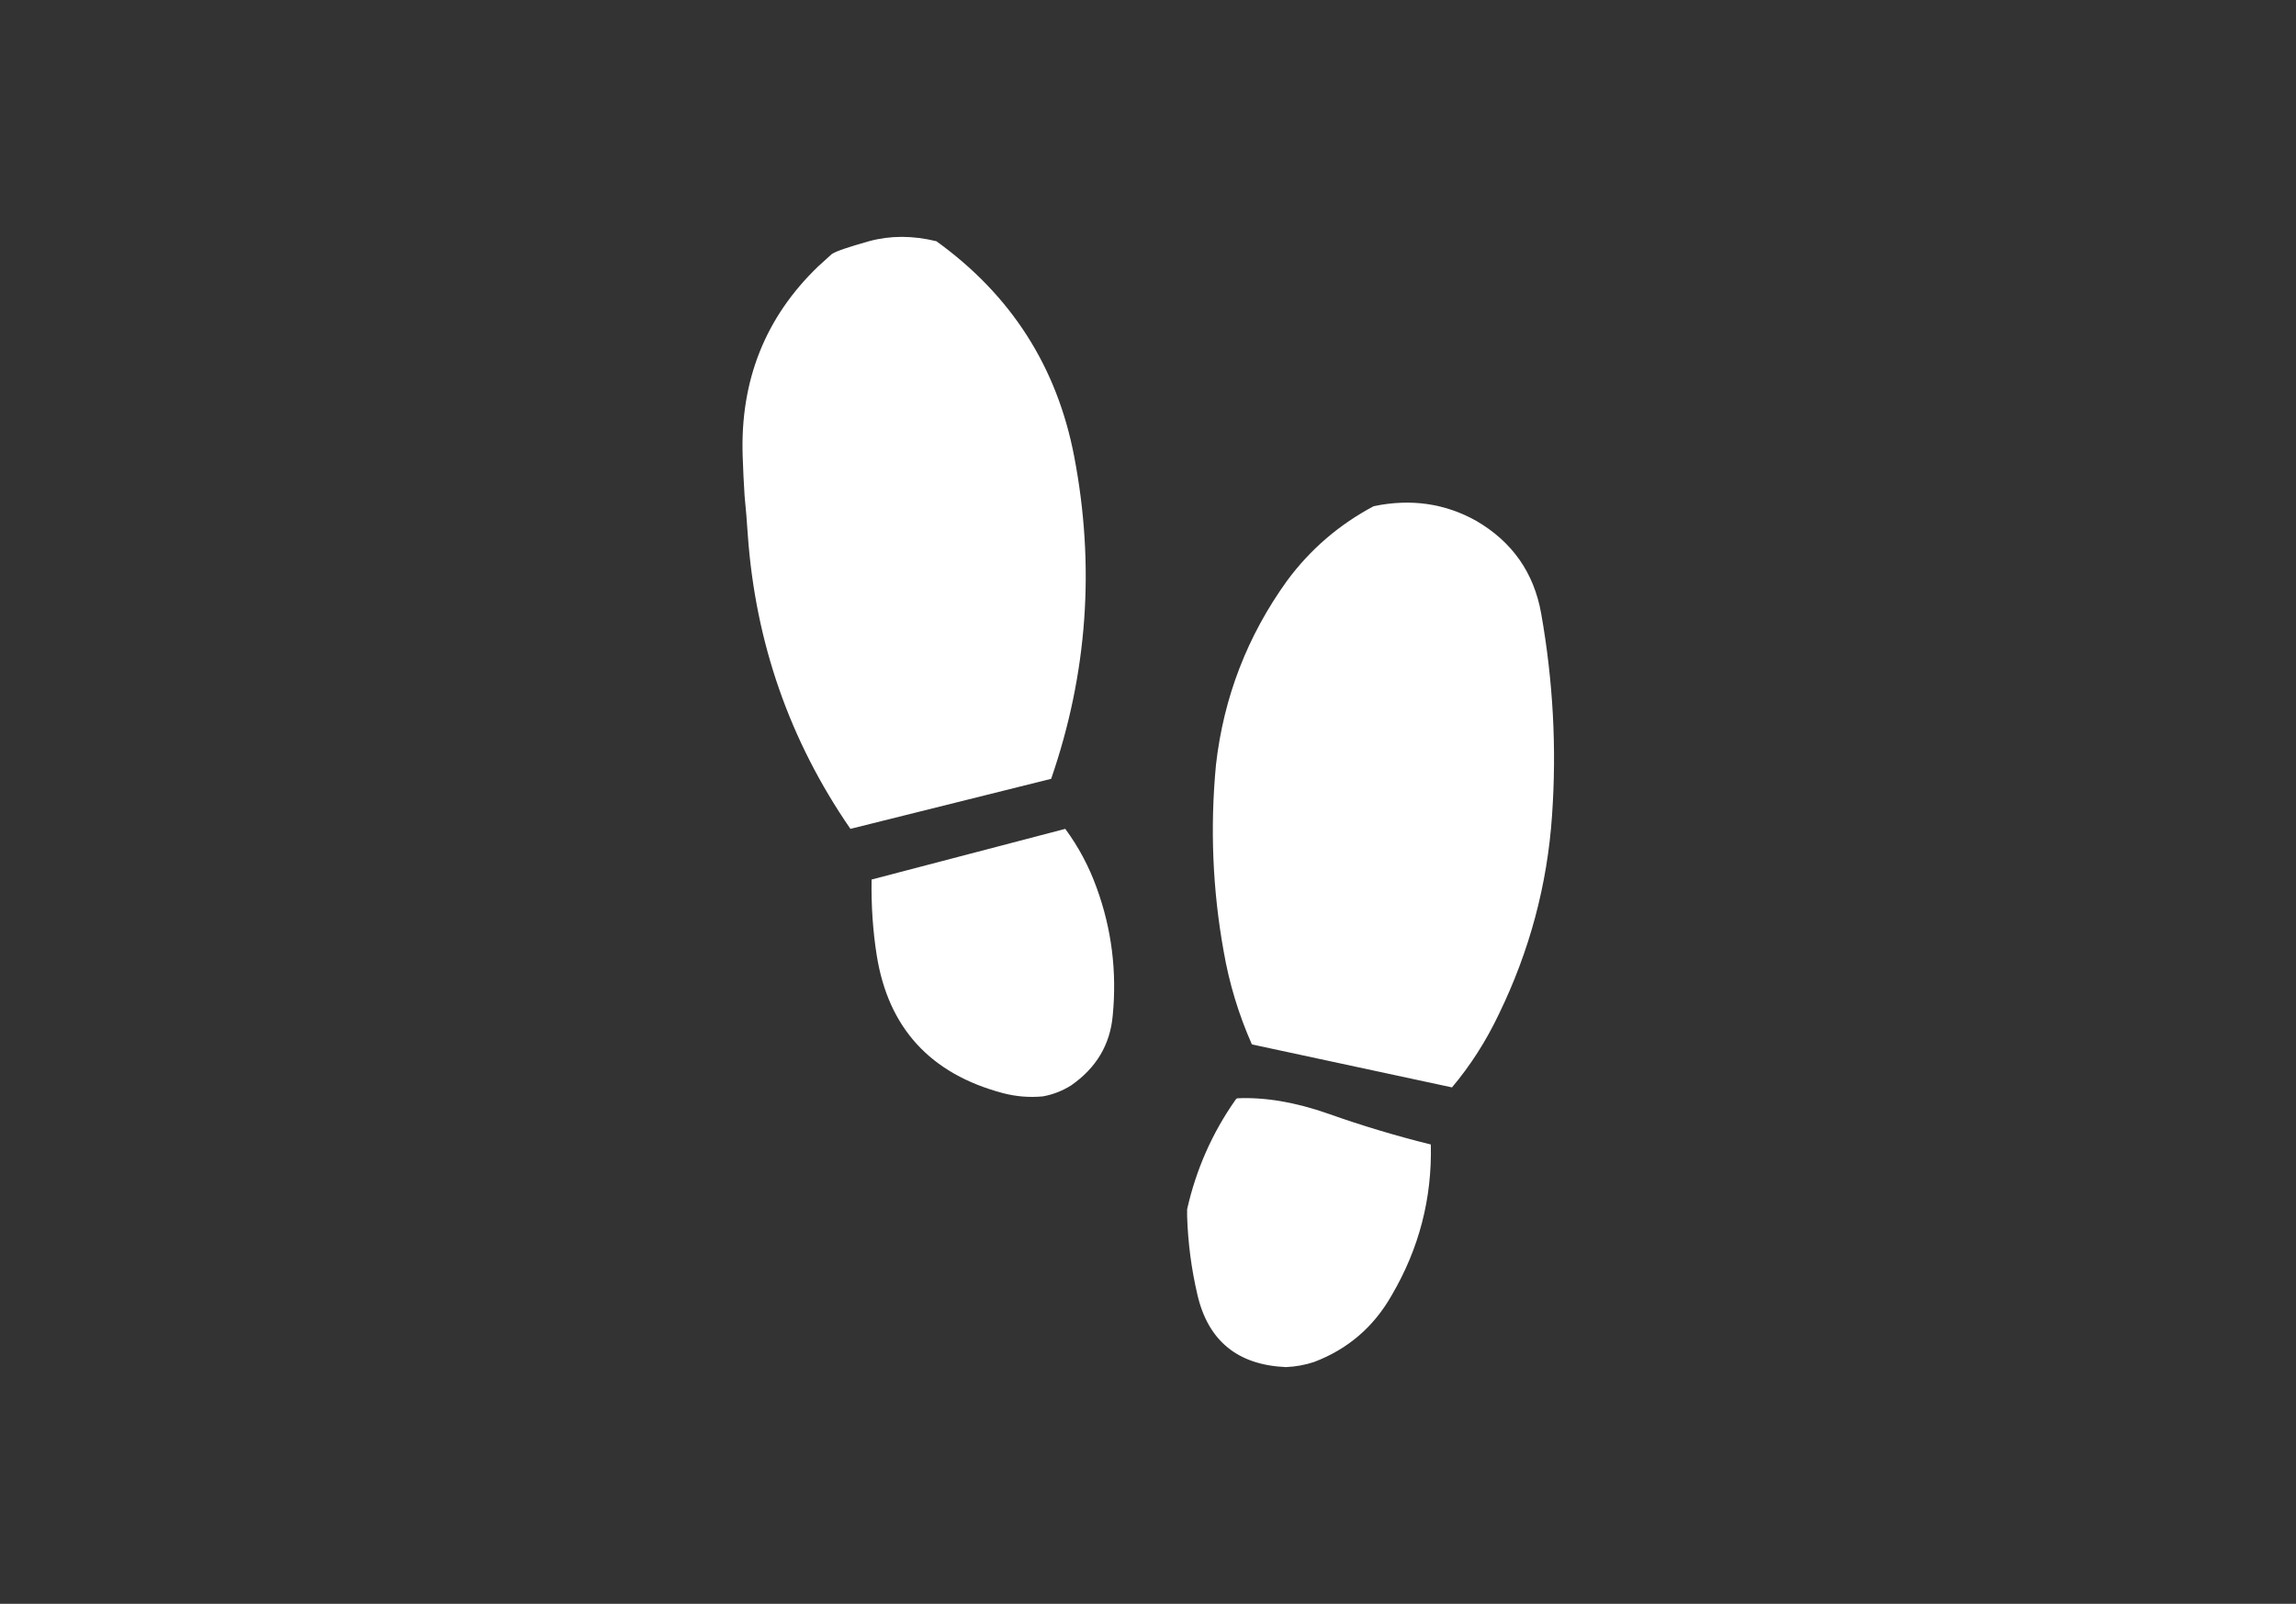 
<svg xmlns="http://www.w3.org/2000/svg" version="1.1" xmlns:xlink="http://www.w3.org/1999/xlink" preserveAspectRatio="none" x="0px" y="0px" width="179px" height="125px" viewBox="0 0 179 125">
<rect x="0" y="0" width="179" height="125" fill="#333333" stroke="none"/>
<defs>
<g id="Layer0_0_FILL">
<path fill="#FFFFFF" stroke="none" d="
M 68.9 17.4
Q 66.128 16.722 63.65 17.4 61.209 18.084 60.75 18.4 60.349 18.755 59.7 19.35 53.5 25.3 53.8 34.15 53.85 35.7 53.95 37.25 54.1 38.75 54.2 40.3 55.1 52.9 62.2 63.2
L 77.85 59.3
Q 82.1 47 79.65 34.2 77.65 23.7 68.9 17.4
M 111 39.2
Q 107.35 37.15 103 38.05 98.95 40.2 96.25 43.85 91.6 50.3 90.7 58.2 90 65.55 91.3 72.75 91.95 76.5 93.5 80
L 109.1 83.35
Q 111.25 80.8 112.75 77.65 116.35 70.25 116.9 62.15 117.45 54.3 116.05 46.4 115.2 41.65 111 39.2
M 82.65 77.75
Q 83.15 72.6 81.4 67.8 80.5 65.3 78.95 63.2
L 63.85 67.15
Q 63.8 70.2 64.25 73.05 65.6 81.55 74.1 83.8 75.65 84.2 77.2 84.05 78.35 83.85 79.4 83.2 82.35 81.15 82.65 77.75
M 88.45 92.85
Q 88.45 93.1 88.45 93.4 88.55 96.5 89.25 99.5 90.5 104.9 96.15 105.15 97.3 105.1 98.35 104.75 102.3 103.25 104.4 99.55 107.6 94.1 107.45 87.8 103.4 86.8 99.45 85.4 95.6 84.05 92.35 84.2 92.25 84.25 92.2 84.35 89.5 88.2 88.45 92.85 Z"/>
</g>
</defs>

<g transform="matrix( 1, 0, 0, 1, 4.1,1.4) ">
<use xlink:href="#Layer0_0_FILL"/>
</g>
</svg>
